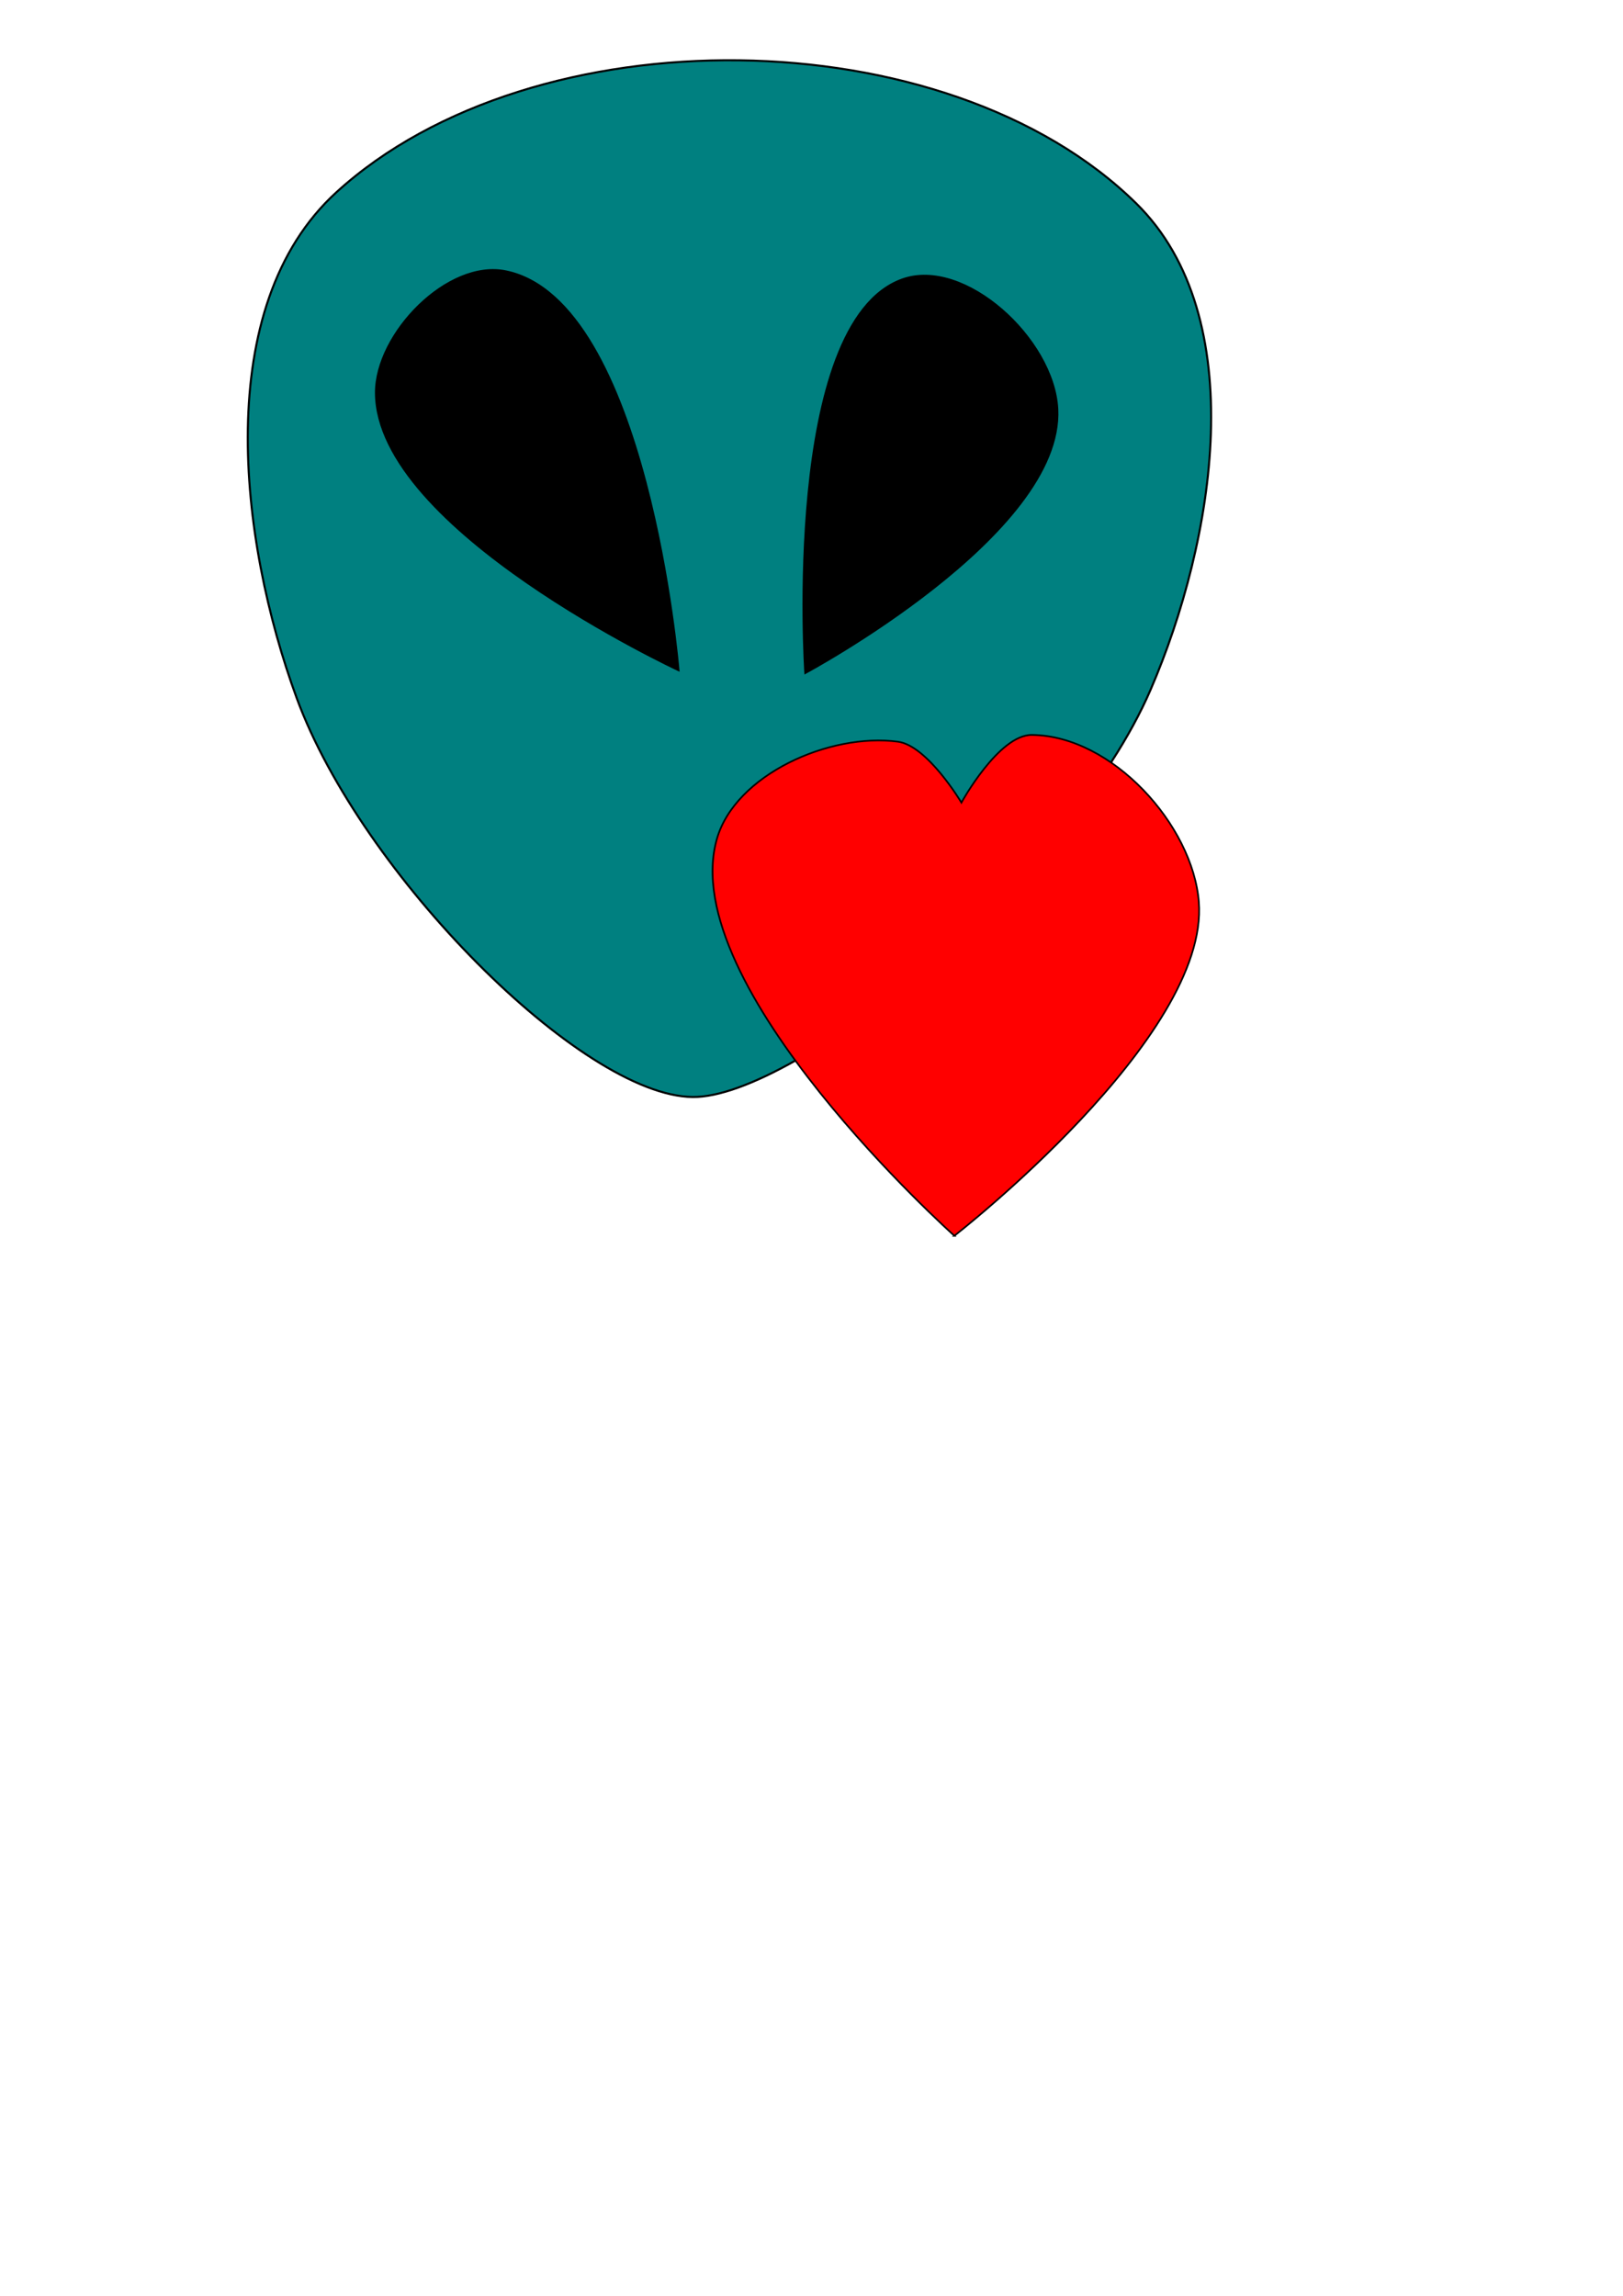 <?xml version="1.0" encoding="UTF-8" standalone="no"?>
<!-- Created with Inkscape (http://www.inkscape.org/) -->

<svg
   width="210mm"
   height="297mm"
   viewBox="0 0 210 297"
   version="1.1"
   id="svg1918"
   sodipodi:docname="life.svg"
   inkscape:version="1.2.1 (9c6d41e410, 2022-07-14)"
   xmlns:inkscape="http://www.inkscape.org/namespaces/inkscape"
   xmlns:sodipodi="http://sodipodi.sourceforge.net/DTD/sodipodi-0.dtd"
   xmlns="http://www.w3.org/2000/svg"
   xmlns:svg="http://www.w3.org/2000/svg">
  <sodipodi:namedview
     id="namedview1920"
     pagecolor="#ffffff"
     bordercolor="#666666"
     borderopacity="1.0"
     inkscape:showpageshadow="2"
     inkscape:pageopacity="0.0"
     inkscape:pagecheckerboard="0"
     inkscape:deskcolor="#d1d1d1"
     inkscape:document-units="mm"
     showgrid="false"
     inkscape:zoom="0.72337262"
     inkscape:cx="397.44385"
     inkscape:cy="118.88755"
     inkscape:window-width="1920"
     inkscape:window-height="998"
     inkscape:window-x="-9"
     inkscape:window-y="-9"
     inkscape:window-maximized="1"
     inkscape:current-layer="layer1" />
  <defs
     id="defs1915" />
  <g
     inkscape:label="Capa 1"
     inkscape:groupmode="layer"
     id="layer1">
    <path
       style="fill:#008080;stroke:#000000;stroke-width:0.265px;stroke-linecap:butt;stroke-linejoin:miter;stroke-opacity:1"
       d="M 89.612,141.916 C 75.263,141.749 46.755,113.085 38.405,90.344 30.86,69.794 27.35,39.621 43.526,24.872 69.024,1.622 122.455,2.118 147.037,26.335 c 14.945,14.723 10.144,43.65 1.829,62.911 -10.474,24.262 -46.008,52.825 -59.254,52.67 z"
       id="path1922"
       sodipodi:nodetypes="saaaas" />
    <path
       style="fill:#000000;stroke:#000000;stroke-width:0.265px;stroke-linecap:butt;stroke-linejoin:miter;stroke-opacity:1"
       d="m 65.472,35.113 c -7.516,-1.566 -16.864,8.051 -16.825,15.728 0.09,17.69 39.137,35.845 39.137,35.845 0,0 -3.975,-47.753 -22.312,-51.573 z"
       id="path1924"
       sodipodi:nodetypes="asca" />
    <path
       style="fill:#000000;stroke:#000000;stroke-width:0.235px;stroke-linecap:butt;stroke-linejoin:miter;stroke-opacity:1"
       d="m 116.736,36.15 c 8.047,-2.897 19.599,7.696 20.077,16.751 0.856,16.242 -32.624,34.172 -32.624,34.172 0,0 -3.026,-45.316 12.548,-50.923 z"
       id="path1926"
       sodipodi:nodetypes="aaca" />
    <path
       style="fill:#ff0000;stroke:#000000;stroke-width:0.216px;stroke-linecap:butt;stroke-linejoin:miter;stroke-opacity:1"
       d="m 123.484,159.872 c 0,0 33.027,-25.65 31.633,-43.198 -0.79,-9.949 -11.198,-21.496 -21.595,-21.599 -4.301,-0.043 -9.125,8.756 -9.125,8.756 0,0 -4.378,-7.37 -8.212,-7.881 -8.857,-1.181 -21.033,4.282 -23.42,12.551 -5.493,19.026 30.72,51.371 30.72,51.371 z"
       id="path1928"
       sodipodi:nodetypes="caacaac" />
  </g>
</svg>
